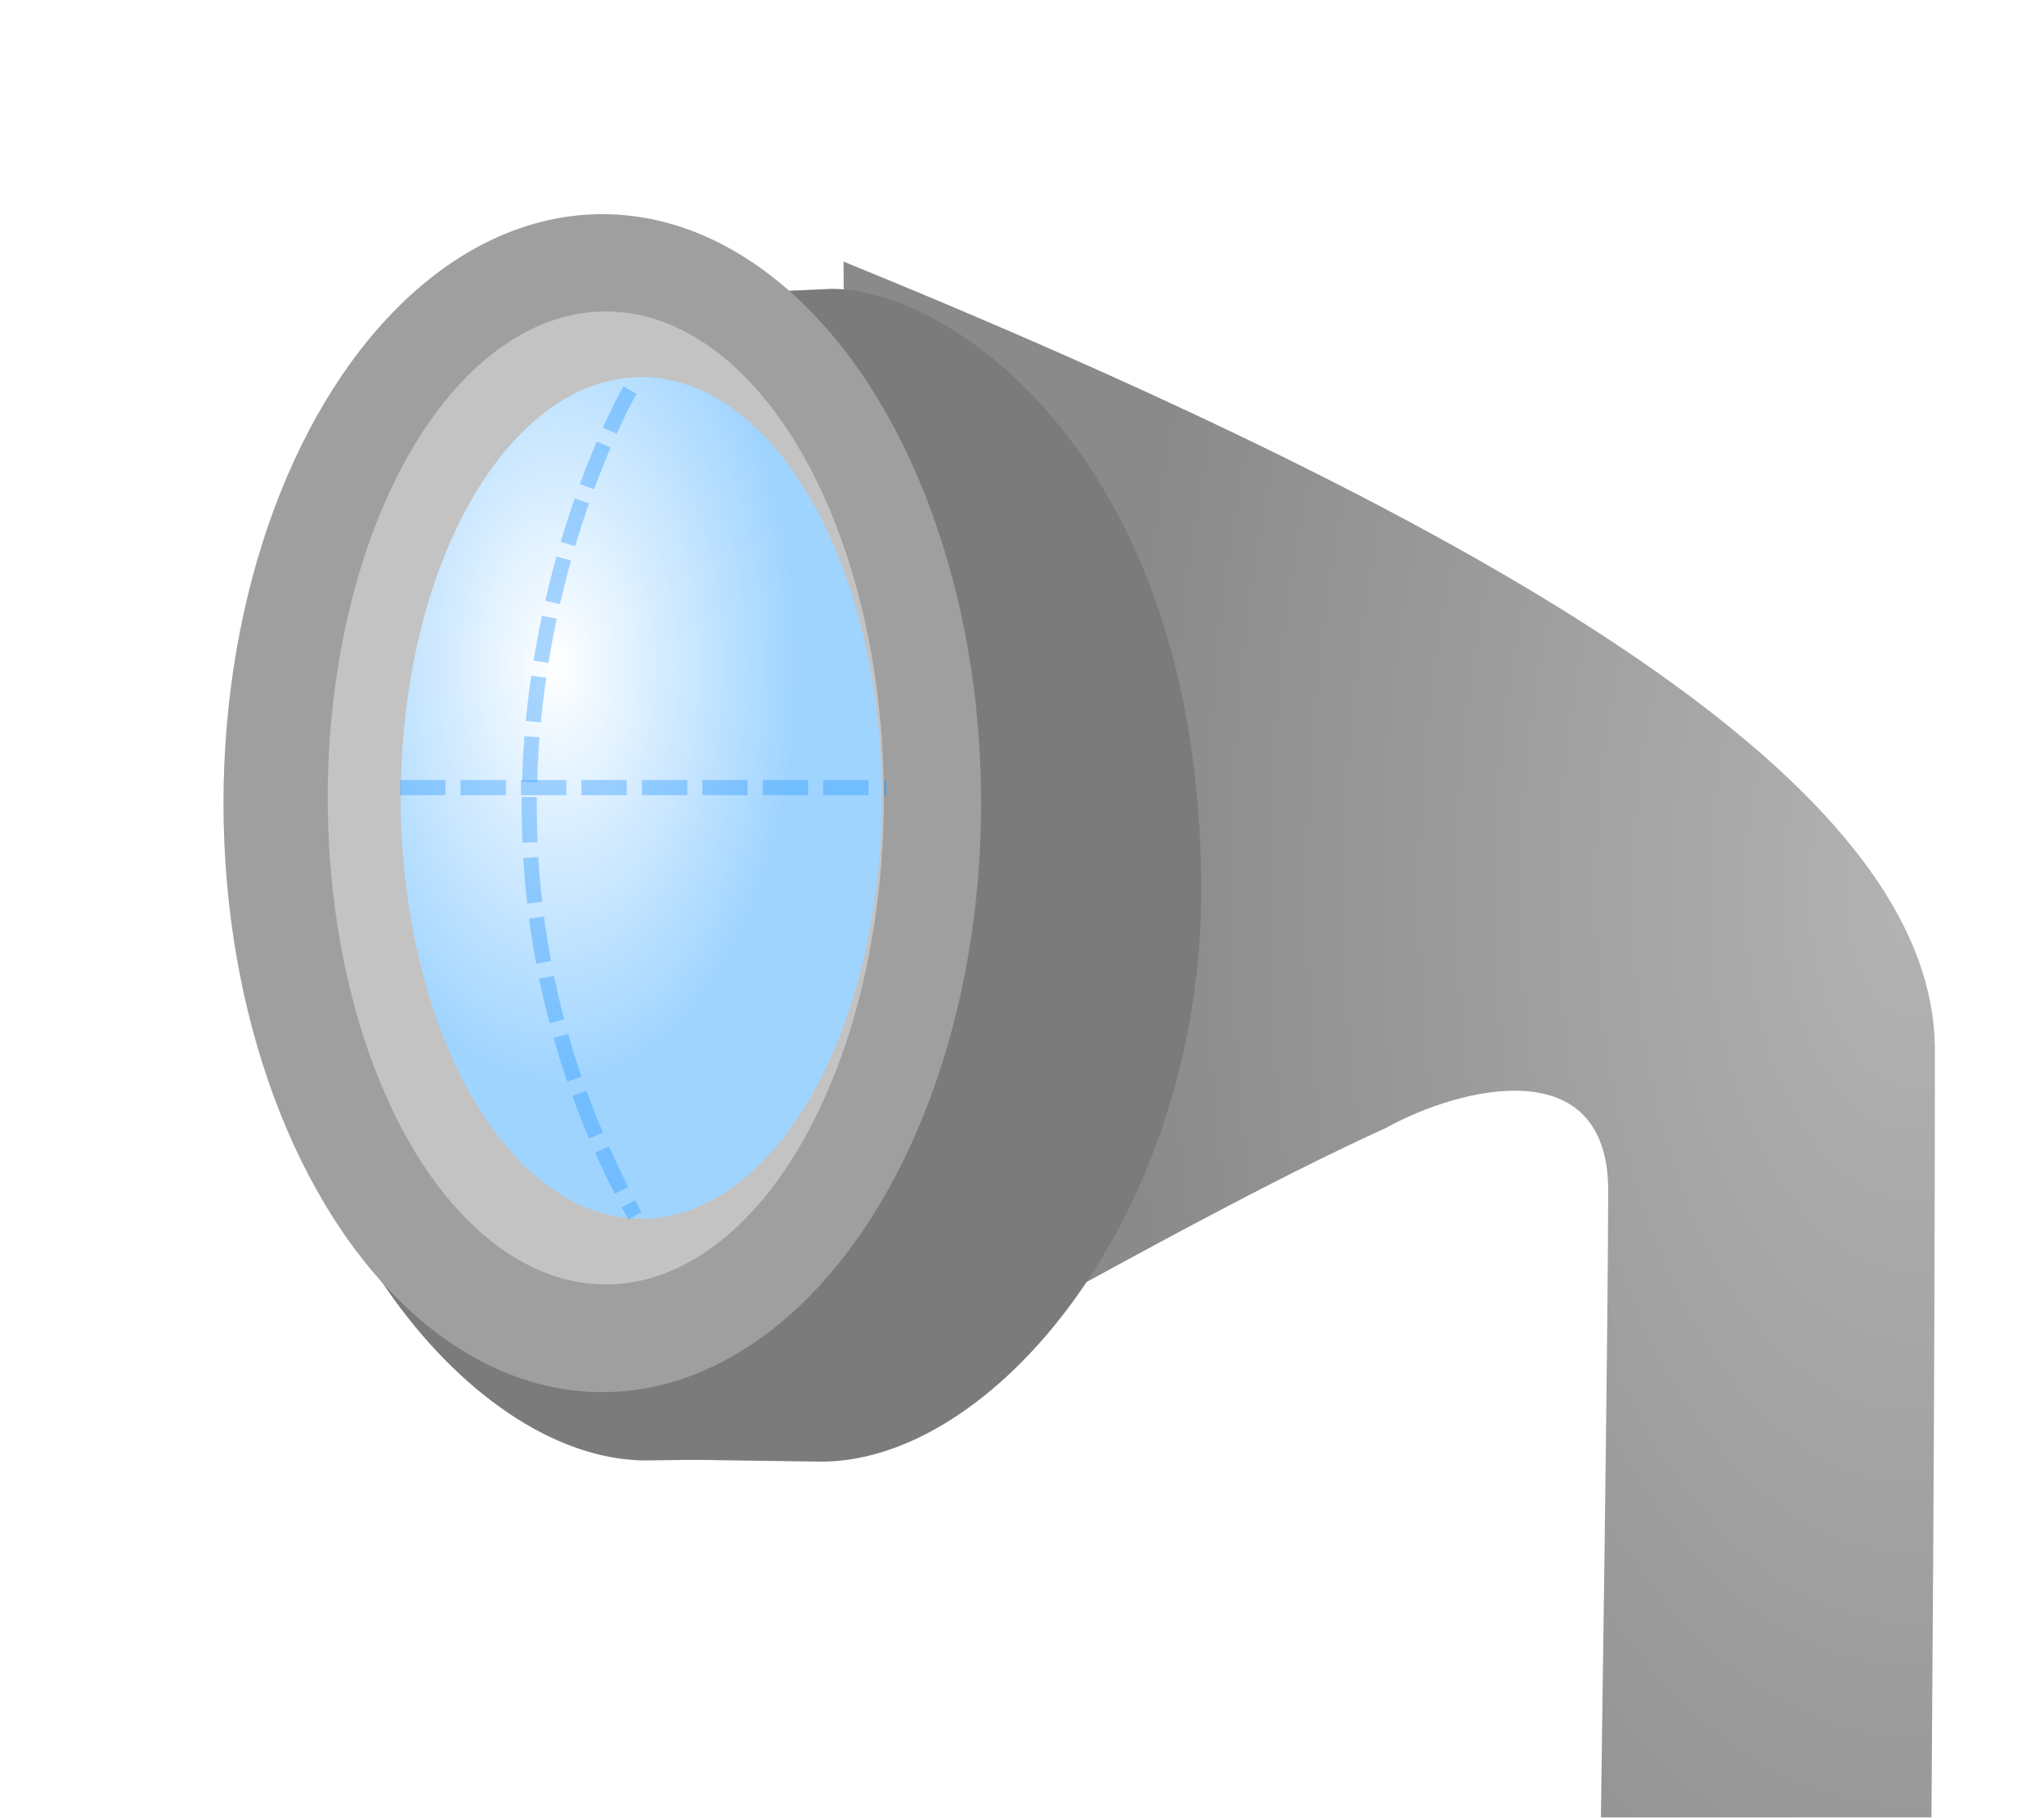 <?xml version="1.0" encoding="UTF-8" standalone="no"?>
<!-- Created with Inkscape (http://www.inkscape.org/) -->

<svg
   width="76.429mm"
   height="67.976mm"
   viewBox="0 0 76.429 67.976"
   version="1.1"
   id="svg5"
   sodipodi:docname="periscopecropped.svg"
   inkscape:version="1.1.2 (b8e25be833, 2022-02-05)"
   xmlns:inkscape="http://www.inkscape.org/namespaces/inkscape"
   xmlns:sodipodi="http://sodipodi.sourceforge.net/DTD/sodipodi-0.dtd"
   xmlns:xlink="http://www.w3.org/1999/xlink"
   xmlns="http://www.w3.org/2000/svg"
   xmlns:svg="http://www.w3.org/2000/svg">
  <sodipodi:namedview
     id="namedview7"
     pagecolor="#ffffff"
     bordercolor="#666666"
     borderopacity="1.0"
     inkscape:pageshadow="2"
     inkscape:pageopacity="0.0"
     inkscape:pagecheckerboard="0"
     inkscape:document-units="mm"
     showgrid="false"
     inkscape:zoom="0.71980921"
     inkscape:cx="10.419428"
     inkscape:cy="411.91471"
     inkscape:window-width="1920"
     inkscape:window-height="1001"
     inkscape:window-x="-9"
     inkscape:window-y="-9"
     inkscape:window-maximized="1"
     inkscape:current-layer="layer1"
     height="67.976mm" />
  <defs
     id="defs2">
    <linearGradient
       inkscape:collect="always"
       id="linearGradient15368">
      <stop
         style="stop-color:#b3b3b3;stop-opacity:1;"
         offset="0"
         id="stop15364" />
      <stop
         style="stop-color:#8a8a8a;stop-opacity:1"
         offset="1"
         id="stop15366" />
    </linearGradient>
    <linearGradient
       inkscape:collect="always"
       id="linearGradient13582">
      <stop
         style="stop-color:#ffffff;stop-opacity:1"
         offset="0"
         id="stop13578" />
      <stop
         style="stop-color:#9fd4ff;stop-opacity:1"
         offset="1"
         id="stop13580" />
    </linearGradient>
    <filter
       style="color-interpolation-filters:sRGB"
       inkscape:label="Drop Shadow"
       id="filter9350"
       x="-0.233"
       y="-0.186"
       width="1.518"
       height="1.431">
      <feFlood
         flood-opacity="0.267"
         flood-color="rgb(0,0,0)"
         result="flood"
         id="feFlood9340" />
      <feComposite
         in="flood"
         in2="SourceGraphic"
         operator="in"
         result="composite1"
         id="feComposite9342" />
      <feGaussianBlur
         in="composite1"
         stdDeviation="1.7"
         result="blur"
         id="feGaussianBlur9344" />
      <feOffset
         dx="0.9"
         dy="1.3"
         result="offset"
         id="feOffset9346" />
      <feComposite
         in="SourceGraphic"
         in2="offset"
         operator="over"
         result="fbSourceGraphic"
         id="feComposite9348" />
      <feColorMatrix
         result="fbSourceGraphicAlpha"
         in="fbSourceGraphic"
         values="0 0 0 -1 0 0 0 0 -1 0 0 0 0 -1 0 0 0 0 1 0"
         id="feColorMatrix16179" />
      <feFlood
         id="feFlood16181"
         flood-opacity="0.11"
         flood-color="rgb(0,0,0)"
         result="flood"
         in="fbSourceGraphic" />
      <feComposite
         in2="fbSourceGraphic"
         id="feComposite16183"
         in="flood"
         operator="in"
         result="composite1" />
      <feGaussianBlur
         id="feGaussianBlur16185"
         in="composite1"
         stdDeviation="1.7"
         result="blur" />
      <feOffset
         id="feOffset16187"
         dx="0.9"
         dy="1.3"
         result="offset" />
      <feComposite
         in2="offset"
         id="feComposite16189"
         in="fbSourceGraphic"
         operator="over"
         result="composite2" />
    </filter>
    <filter
       style="color-interpolation-filters:sRGB"
       inkscape:label="Drop Shadow"
       id="filter12478"
       x="-0.1"
       y="-0.041"
       width="1.222"
       height="1.094">
      <feFlood
         flood-opacity="0.267"
         flood-color="rgb(0,0,0)"
         result="flood"
         id="feFlood12468" />
      <feComposite
         in="flood"
         in2="SourceGraphic"
         operator="in"
         result="composite1"
         id="feComposite12470" />
      <feGaussianBlur
         in="composite1"
         stdDeviation="1.7"
         result="blur"
         id="feGaussianBlur12472" />
      <feOffset
         dx="0.9"
         dy="1.3"
         result="offset"
         id="feOffset12474" />
      <feComposite
         in="SourceGraphic"
         in2="offset"
         operator="over"
         result="composite2"
         id="feComposite12476" />
    </filter>
    <radialGradient
       inkscape:collect="always"
       xlink:href="#linearGradient13582"
       id="radialGradient14724"
       gradientUnits="userSpaceOnUse"
       gradientTransform="matrix(1,0,0,1.75,0,-87.819)"
       cx="74.818"
       cy="114.269"
       fx="74.818"
       fy="114.269"
       r="8.995" />
    <radialGradient
       inkscape:collect="always"
       xlink:href="#linearGradient15368"
       id="radialGradient15598"
       cx="124.569"
       cy="134.144"
       fx="124.569"
       fy="134.144"
       r="24.933"
       gradientTransform="matrix(1.184,0,0,2.197,-22.956,-175.331)"
       gradientUnits="userSpaceOnUse" />
  </defs>
  <g
     inkscape:label="Layer 1"
     inkscape:groupmode="layer"
     id="layer1"
     transform="translate(-51.386,-29.172)">
    <g
       id="g967"
       transform="translate(-2.573,-58.077)">
      <path
         style="fill:url(#radialGradient15598);fill-opacity:1;stroke:none;stroke-width:0.265px;stroke-linecap:butt;stroke-linejoin:miter;stroke-opacity:1;filter:url(#filter12478)"
         d="m 84.602,95.734 0.13,43.012 c 6.714,-3.536 14.333,-7.977 20.143,-10.609 2.765,-1.536 8.317,-2.936 8.317,2.339 0,8.896 -0.91,65.368 -0.91,65.368 l 12.736,-1e-5 c 0,-19.667 0.39,-45.934 0.39,-70.749 -0.13,-8.647 -12.38,-17.769 -40.806,-29.362 z"
         id="path9483"
         sodipodi:nodetypes="cccscccc" />
      <g
         id="g8814"
         style="filter:url(#filter9350)">
        <path
           style="fill:#7b7b7b;fill-opacity:1;stroke:none;stroke-width:0.264px;stroke-linecap:butt;stroke-linejoin:miter;stroke-opacity:1"
           d="m 74.465,95.843 8.772,-0.39 c 4.327,-0.064 13.785,6.21 13.84,22.381 0.042,12.17 -7.818,21.688 -14.425,21.475 -10.786,-0.129 -4.571,-0.178 -8.057,-0.519 z"
           id="path3122"
           sodipodi:nodetypes="ccsccc" />
        <path
           style="fill:#7b7b7b;fill-opacity:1;stroke:none;stroke-width:0.264px;stroke-linecap:butt;stroke-linejoin:miter;stroke-opacity:1"
           d="m 84.602,95.734 -8.642,-0.325 c -4.327,-0.064 -13.785,6.21 -13.84,22.381 -0.042,12.17 7.818,21.688 14.425,21.475 10.786,-0.129 4.701,-0.178 8.187,-0.519 z"
           id="path3122-2"
           sodipodi:nodetypes="ccsccc" />
      </g>
      <ellipse
         style="fill:#9f9f9f;fill-opacity:1;stroke:#000000;stroke-width:0"
         id="path846-0"
         cx="76.48"
         cy="117.286"
         rx="14.165"
         ry="22.028" />
      <ellipse
         style="fill:#c3c3c3;fill-opacity:1;stroke:#000000;stroke-width:0"
         id="path846"
         cx="76.61"
         cy="117.091"
         rx="10.397"
         ry="18.194" />
      <ellipse
         style="fill:url(#radialGradient14724);fill-opacity:1;stroke:none;stroke-width:0;stroke-opacity:1"
         id="path846-3"
         cx="77.937"
         cy="117.091"
         rx="8.995"
         ry="15.741" />
      <path
         style="fill:none;stroke:#2b97ff;stroke-width:0.565;stroke-linecap:butt;stroke-linejoin:miter;stroke-miterlimit:4;stroke-dasharray:1.695, 0.565;stroke-dashoffset:0;stroke-opacity:0.39"
         d="m 77.514,101.84 c 0,0 -8.594,14.865 0.184,30.876"
         id="path16491"
         sodipodi:nodetypes="cc" />
      <path
         style="fill:none;stroke:#2b97ff;stroke-width:0.565;stroke-linecap:butt;stroke-linejoin:miter;stroke-miterlimit:4;stroke-dasharray:1.695, 0.565;stroke-dashoffset:0;stroke-opacity:0.39"
         d="M 68.92,116.705 H 87.115"
         id="path16636"
         sodipodi:nodetypes="cc" />
    </g>
  </g>
</svg>
